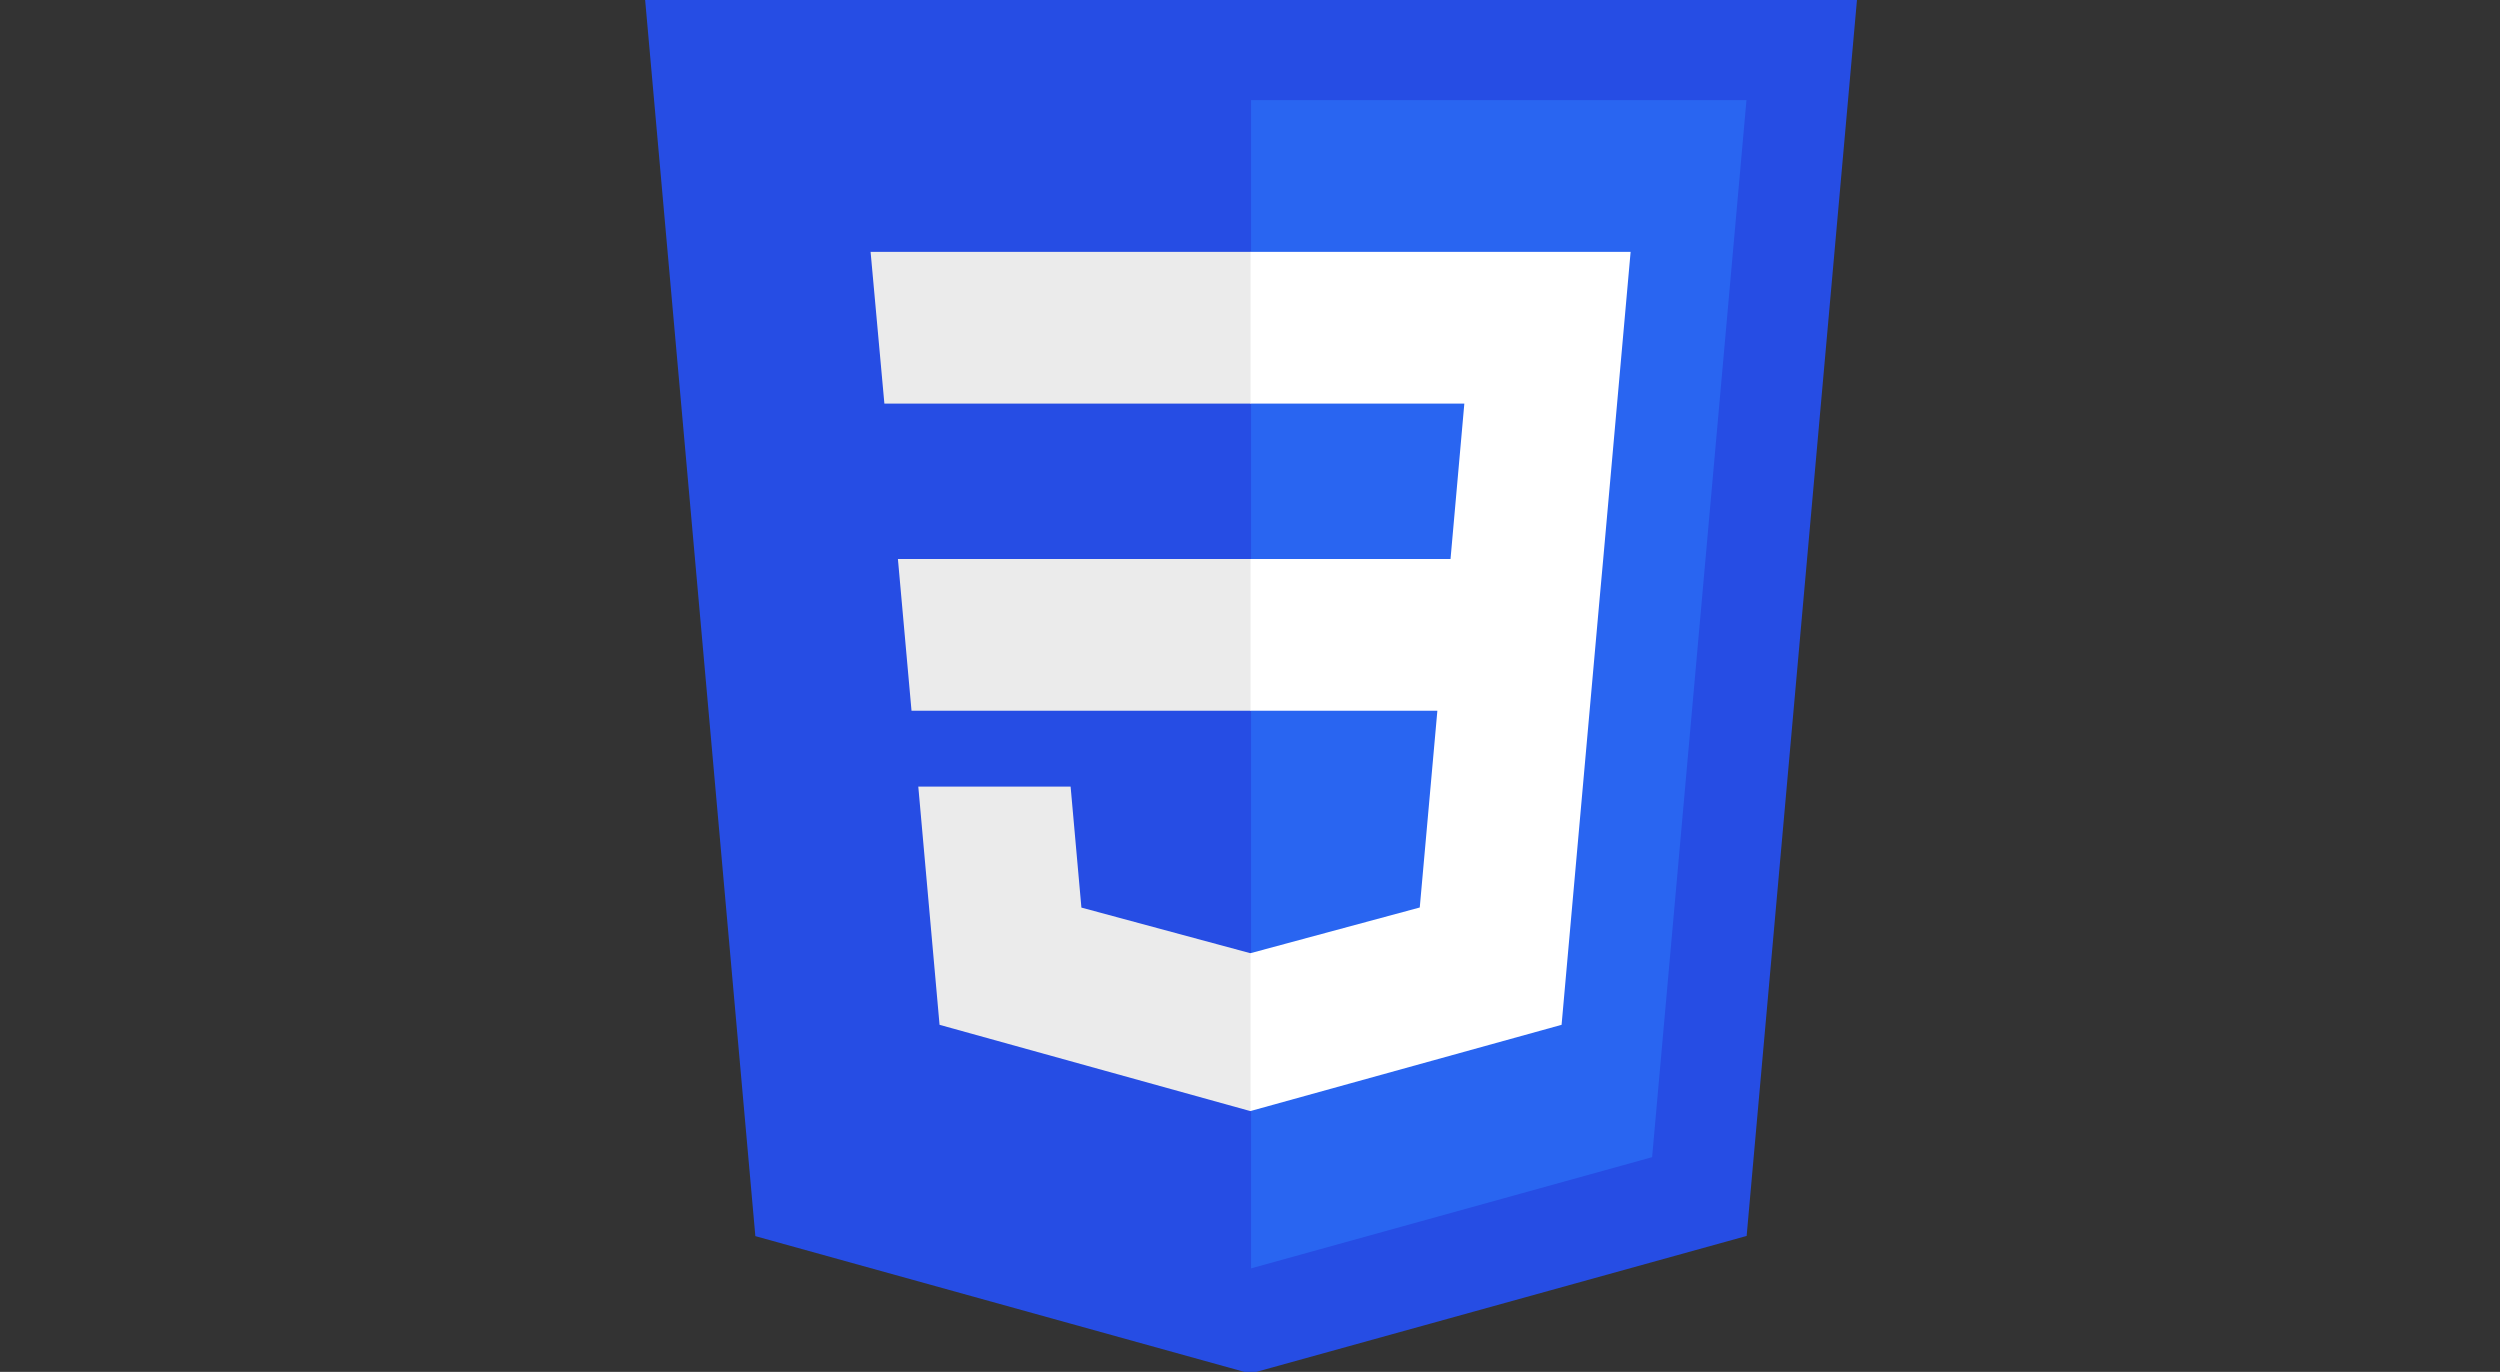 <?xml version="1.0" encoding="UTF-8" standalone="no"?>
<svg
   xmlns:dc="http://purl.org/dc/elements/1.1/"
   xmlns:cc="http://creativecommons.org/ns#"
   xmlns:rdf="http://www.w3.org/1999/02/22-rdf-syntax-ns#"
   xmlns:svg="http://www.w3.org/2000/svg"
   xmlns="http://www.w3.org/2000/svg"
   xmlns:sodipodi="http://sodipodi.sourceforge.net/DTD/sodipodi-0.dtd"
   xmlns:inkscape="http://www.inkscape.org/namespaces/inkscape"
   sodipodi:docname="card-css.svg"
   inkscape:version="1.0 (4035a4fb49, 2020-05-01)"
   id="svg8"
   version="1.1"
   viewBox="0 0 423.333 232.304"
   height="878"
   width="1600">
  <rect x="0" y="0" width="423.333" height="232.304" fill="#333333" stroke="none"/>
  <defs
     id="defs2" />
  <sodipodi:namedview
     inkscape:window-maximized="1"
     inkscape:window-y="-8"
     inkscape:window-x="-8"
     inkscape:window-height="1017"
     inkscape:window-width="1920"
     units="px"
     showgrid="false"
     inkscape:document-rotation="0"
     inkscape:current-layer="g3013"
     inkscape:document-units="mm"
     inkscape:cy="550.01362"
     inkscape:cx="814.70637"
     inkscape:zoom="0.49497475"
     inkscape:pageshadow="2"
     inkscape:pageopacity="0.0"
     borderopacity="1.0"
     bordercolor="#666666"
     pagecolor="#ffffff"
     id="base" />
  <g
     id="layer1"
     inkscape:groupmode="layer"
     inkscape:label="Layer 1">
    <g
       transform="matrix(0.265,0,0,0.265,128.058,94.04)"
       id="g35">
      <g
         transform="matrix(1.067,0,0,1.067,-157.036,-48.668)"
         id="g3013">
        <g
           transform="matrix(2.001,0,0,2.001,-68.756,-488.918)"
           id="g84">
          <polygon
             id="polygon2989"
             points="437.367,100.62 404.321,470.819 255.778,512 107.644,470.877 74.633,100.62 "
             style="fill:#264de4" />
          <polygon
             id="polygon2991"
             points="256,130.894 256,480.523 376.03,447.246 404.27,130.894 "
             style="fill:#2965f1" />
          <polygon
             id="polygon2993"
             points="256,313.627 256,268.217 150.31,268.217 154.38,313.627 "
             style="fill:#ebebeb" />
          <polygon
             id="polygon2995"
             points="256,176.305 255.843,176.305 142.132,176.305 146.26,221.716 256,221.716 "
             style="fill:#ebebeb" />
          <polygon
             id="polygon2997"
             points="256,386.153 255.801,386.206 205.227,372.55 201.994,336.333 177.419,336.333 156.409,336.333 162.771,407.634 255.791,433.457 256,433.399 "
             style="fill:#ebebeb" />
          <polygon
             id="polygon3005"
             points="255.843,221.716 319.831,221.716 315.699,268.217 255.843,268.217 255.843,313.627 311.761,313.627 306.49,372.521 255.843,386.191 255.843,433.435 348.937,407.634 349.62,399.962 360.291,280.411 361.399,268.217 369.597,176.305 255.843,176.305 "
             style="fill:#ffffff" />
        </g>
      </g>
    </g>
  </g>
</svg>
